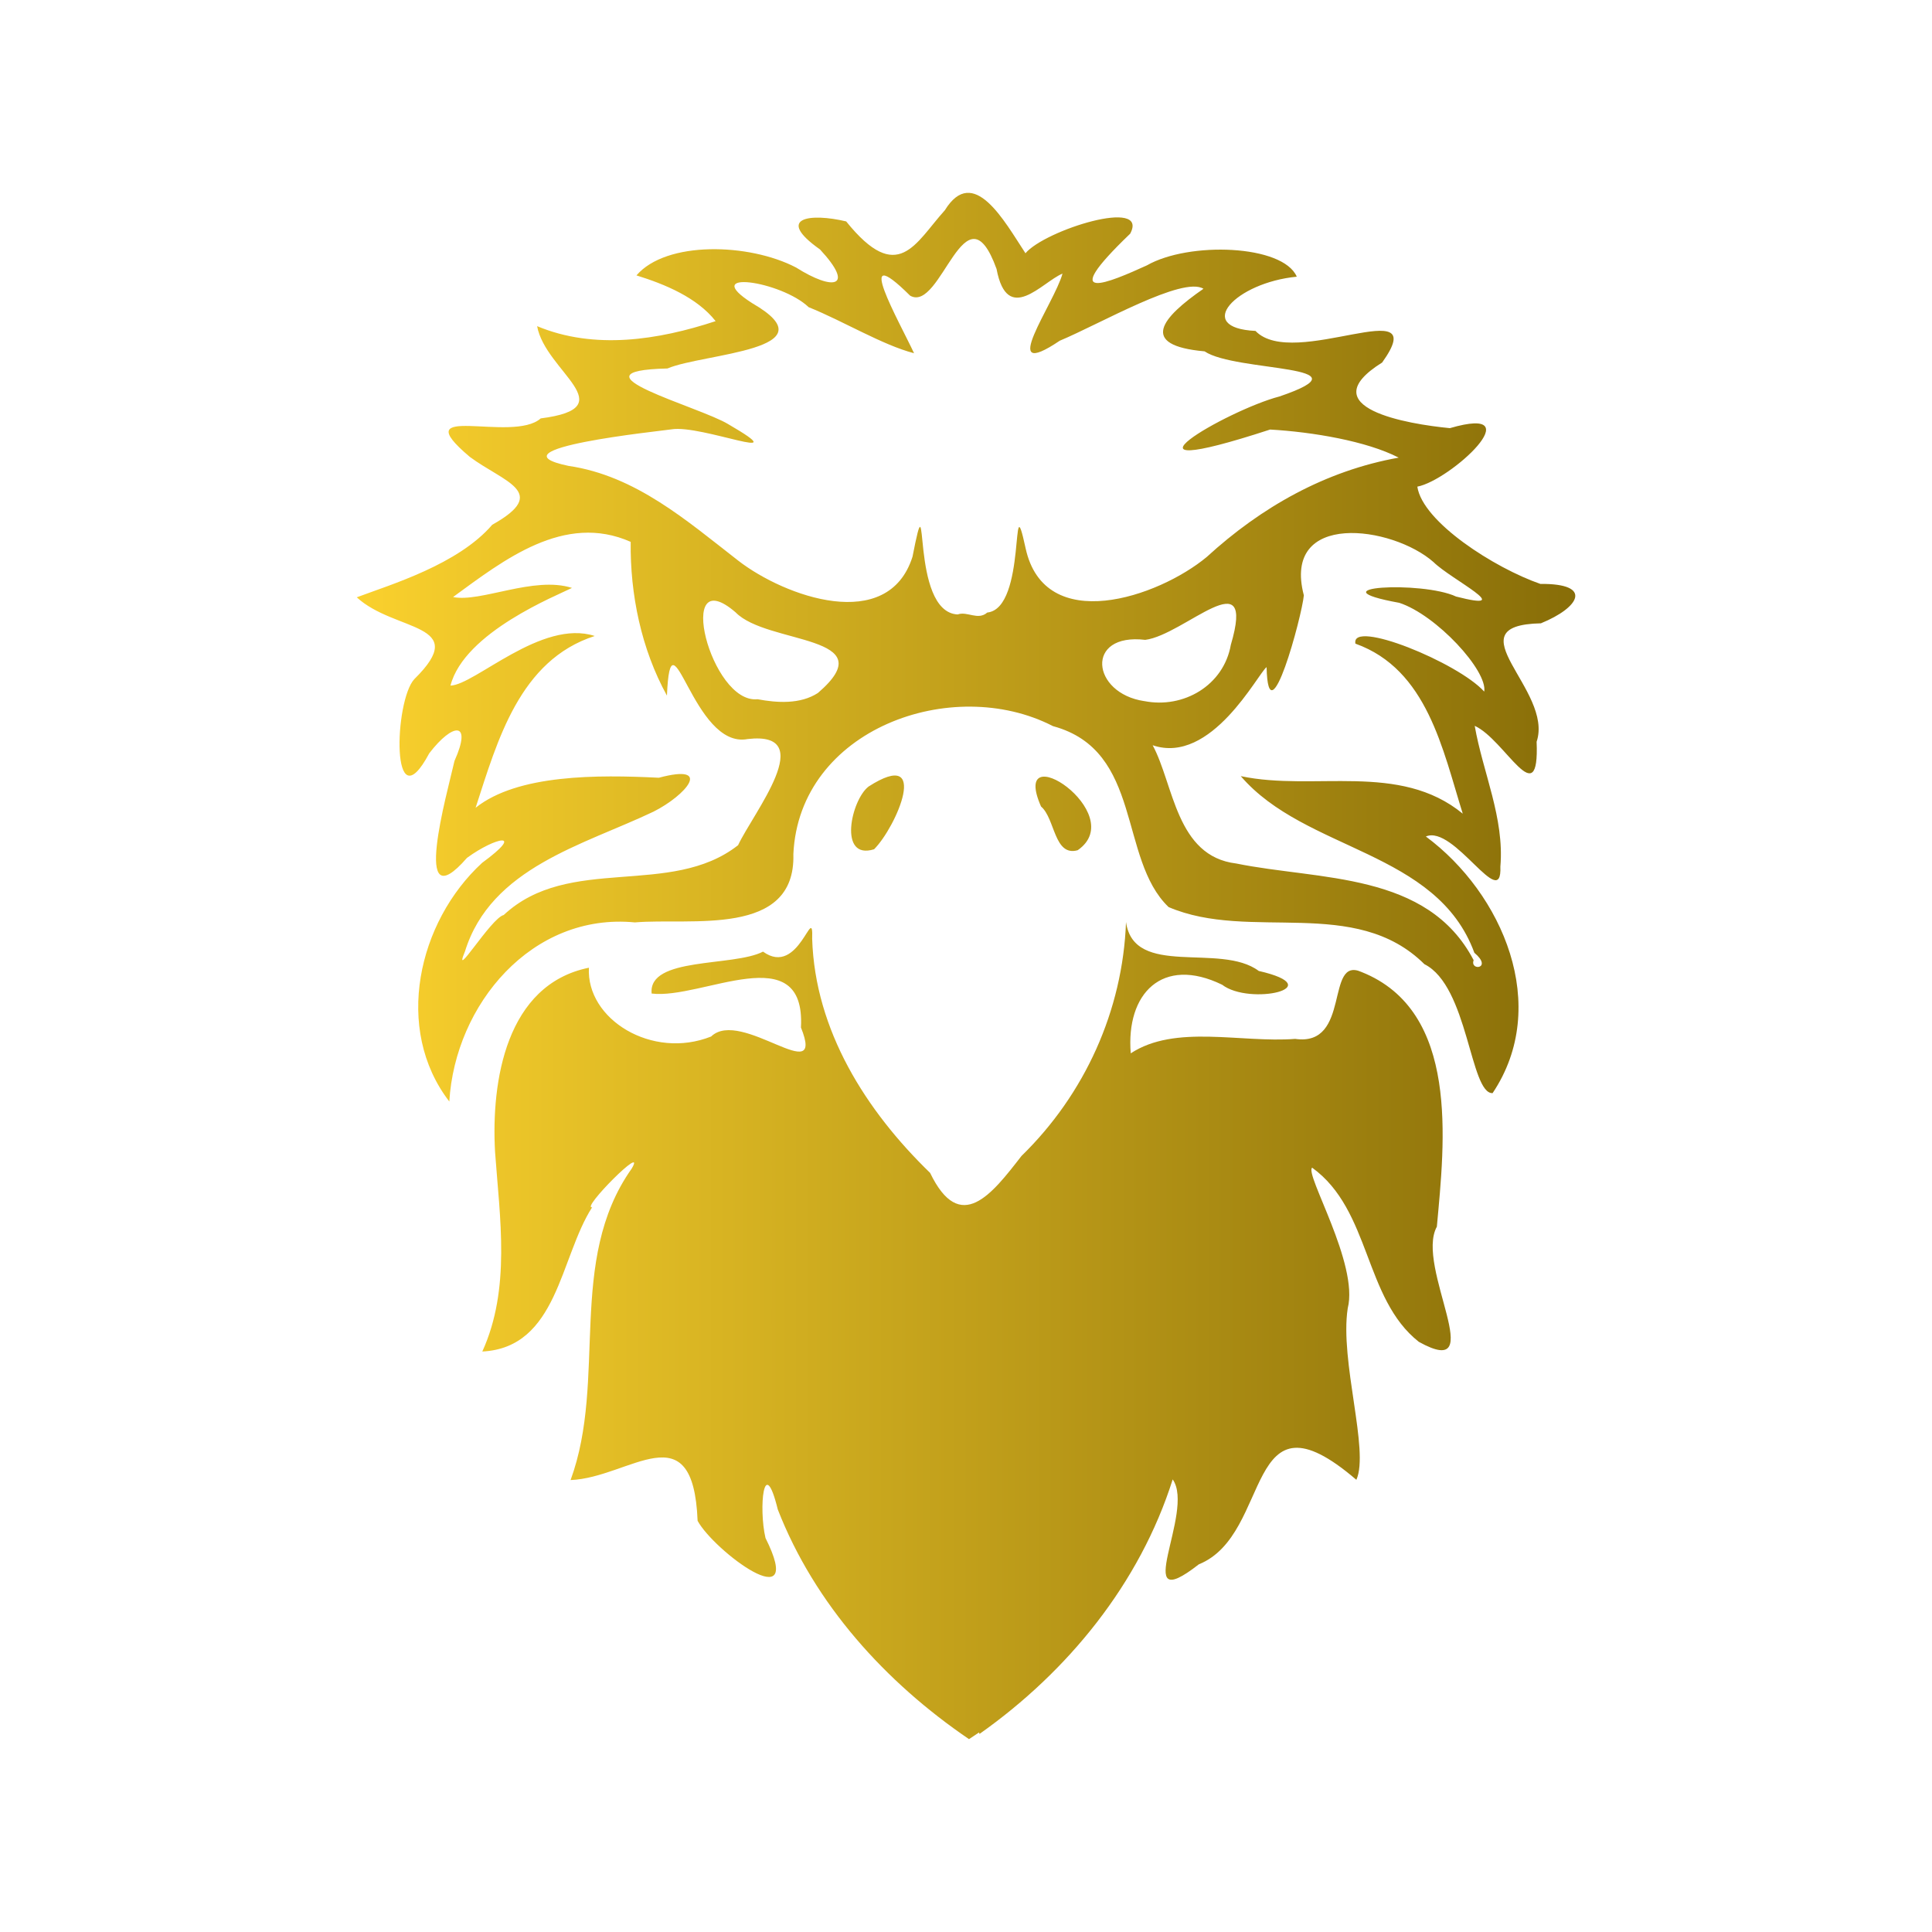 <?xml version="1.0" encoding="UTF-8" standalone="no"?>
<svg
   height="100mm"
   width="100mm"
   version="1.1"
   id="svg3"
   xml:space="preserve"
   xmlns:xlink="http://www.w3.org/1999/xlink"
   xmlns="http://www.w3.org/2000/svg"
   xmlns:svg="http://www.w3.org/2000/svg"><defs
     id="defs3"><linearGradient
       id="linearGradient90"><stop
         style="stop-color:#fad028;stop-opacity:1;"
         offset="0"
         id="stop90" /><stop
         style="stop-color:#856a02;stop-opacity:1;"
         offset="1"
         id="stop91" /></linearGradient><linearGradient
       xlink:href="#linearGradient90"
       id="linearGradient91"
       x1="6.033"
       y1="34.98"
       x2="40.047"
       y2="34.98"
       gradientUnits="userSpaceOnUse" /><linearGradient
       xlink:href="#linearGradient90"
       id="linearGradient23"
       gradientUnits="userSpaceOnUse"
       x1="6.033"
       y1="34.98"
       x2="40.047"
       y2="34.98" /></defs><g
     opacity="0.99"
     id="g2-44"
     transform="matrix(7.008,0,0,-7.008,27.511,434.116)"
     style="fill:url(#linearGradient91);stroke:#000000;stroke-width:0.001;stroke-dasharray:none;stroke-opacity:1"><path
       d="m 23.417,13.543 c 2.47,1.744 4.474,4.203 5.393,7.105 0.64,-0.896 -1.24,-3.909 0.73,-2.37 2.074,0.837 1.24,5.068 4.397,2.359 0.369,0.817 -0.468,3.313 -0.241,4.788 0.316,1.233 -1.209,3.752 -0.993,3.925 1.641,-1.186 1.442,-3.65 2.977,-4.861 2.02,-1.123 -0.114,2.103 0.504,3.214 0.217,2.377 0.642,6.018 -2.104,7.11 -1.021,0.456 -0.278,-2.094 -1.851,-1.868 -1.515,-0.117 -3.342,0.415 -4.59,-0.403 -0.138,1.665 0.878,2.729 2.551,1.915 0.769,-0.592 3.045,-0.079 1.022,0.385 -1.072,0.801 -3.484,-0.207 -3.705,1.365 -0.091,-2.469 -1.15,-4.806 -2.917,-6.529 -0.827,-1.066 -1.71,-2.218 -2.552,-0.473 -1.789,1.733 -3.212,3.975 -3.292,6.533 0.036,1.064 -0.361,-1.089 -1.372,-0.357 -0.828,-0.429 -3.213,-0.136 -3.109,-1.17 1.4,-0.173 4.304,1.592 4.168,-0.948 0.703,-1.746 -1.673,0.554 -2.507,-0.251 -1.648,-0.657 -3.491,0.482 -3.412,1.92 -2.312,-0.469 -2.732,-3.166 -2.62,-5.144 0.133,-1.851 0.442,-3.816 -0.356,-5.57 2.105,0.109 2.164,2.622 3.066,4.027 -0.328,-0.061 1.549,1.826 1.103,1.078 -1.819,-2.57 -0.674,-5.888 -1.705,-8.693 1.657,0.065 3.423,1.955 3.546,-1.137 0.451,-0.835 3.05,-2.788 1.895,-0.48 -0.194,0.826 -0.049,2.389 0.343,0.797 1.031,-2.648 3.009,-4.827 5.338,-6.412 l 0.281,0.187 z m 14.323,17.888 c 1.634,2.438 0.279,5.577 -1.863,7.164 0.787,0.339 2.135,-2.141 2.08,-0.84 0.116,1.357 -0.488,2.622 -0.716,3.929 0.85,-0.385 1.812,-2.49 1.728,-0.444 0.484,1.441 -2.385,3.252 0.119,3.306 1.081,0.44 1.472,1.113 -0.015,1.1 -1.275,0.443 -3.287,1.725 -3.434,2.715 0.929,0.178 3.241,2.313 0.909,1.633 -1.161,0.111 -3.912,0.567 -1.891,1.832 1.457,2.034 -2.472,-0.232 -3.536,0.882 -1.734,0.083 -0.562,1.347 1.153,1.514 -0.387,0.896 -3.013,0.987 -4.186,0.315 -1.024,-0.465 -2.573,-1.137 -0.465,0.885 0.546,1.019 -2.38,0.1 -2.923,-0.546 -0.587,0.892 -1.451,2.495 -2.25,1.201 -0.831,-0.92 -1.306,-2.11 -2.755,-0.312 -1.001,0.238 -1.999,0.113 -0.73,-0.783 0.99,-1.066 0.372,-1.162 -0.67,-0.503 -1.311,0.683 -3.623,0.748 -4.454,-0.221 0.796,-0.247 1.691,-0.617 2.21,-1.277 -1.598,-0.526 -3.382,-0.809 -4.983,-0.14 0.23,-1.269 2.462,-2.274 0.1,-2.575 -0.784,-0.703 -3.84,0.496 -1.979,-1.074 0.952,-0.707 2.251,-0.985 0.626,-1.895 C 8.863,46.188 6.985,45.629 6.033,45.272 7.088,44.297 9.243,44.566 7.641,42.989 7.077,42.385 6.978,38.895 8.056,40.916 8.719,41.783 9.263,41.82 8.762,40.707 8.557,39.806 7.531,36.185 9.111,37.999 c 0.793,0.58 1.651,0.76 0.423,-0.138 -1.792,-1.646 -2.477,-4.639 -0.917,-6.664 0.161,2.713 2.309,5.278 5.181,5 1.546,0.134 4.491,-0.428 4.423,1.905 0.162,3.499 4.443,5.021 7.247,3.574 2.519,-0.681 1.82,-3.702 3.228,-5.051 2.273,-0.973 5.203,0.326 7.141,-1.594 1.226,-0.613 1.273,-3.624 1.904,-3.6 z m -0.529,3.711 c -1.29,2.471 -4.305,2.226 -6.626,2.699 -1.684,0.202 -1.741,2.204 -2.334,3.301 1.64,-0.557 2.935,1.998 3.18,2.181 0.046,-2.06 0.988,1.426 1.04,2.004 -0.619,2.368 2.471,1.943 3.622,0.926 0.482,-0.479 2.368,-1.406 0.628,-0.96 -0.953,0.446 -4.039,0.271 -1.586,-0.175 1.032,-0.336 2.471,-1.896 2.371,-2.478 -0.729,0.811 -3.736,2.035 -3.595,1.338 2.007,-0.718 2.436,-2.961 2.996,-4.746 -1.769,1.452 -4.146,0.614 -6.197,1.048 1.807,-2.105 5.47,-2.065 6.521,-4.931 0.53,-0.447 -0.134,-0.516 -0.02,-0.206 z m -28.157,0.245 c 0.726,2.344 3.308,2.969 5.264,3.902 0.896,0.451 1.685,1.357 0.148,0.946 -1.705,0.085 -3.939,0.1 -5.115,-0.838 0.609,1.873 1.226,4.119 3.325,4.795 -1.478,0.483 -3.349,-1.367 -4.027,-1.385 0.387,1.496 2.989,2.521 3.392,2.727 -1.063,0.342 -2.559,-0.416 -3.319,-0.254 1.415,1.032 3.103,2.362 4.958,1.54 -0.017,-1.464 0.293,-2.987 1.012,-4.292 0.111,2.563 0.715,-1.513 2.257,-1.212 2.002,0.229 0.15,-2.061 -0.271,-2.964 -1.882,-1.475 -4.717,-0.246 -6.543,-1.949 -0.35,-0.079 -1.451,-1.905 -1.081,-1.016 z m 18.963,6.987 c -1.478,0.219 -1.663,1.912 0.027,1.71 1.094,0.139 3.104,2.28 2.389,-0.138 -0.198,-1.134 -1.321,-1.788 -2.416,-1.571 z m -10.796,0.053 c -1.314,-0.138 -2.326,3.905 -0.611,2.424 0.881,-0.907 4.195,-0.617 2.296,-2.25 -0.492,-0.318 -1.135,-0.277 -1.685,-0.174 z m 5.591,2.366 c -1.374,0.06 -0.765,4.158 -1.265,1.612 -0.682,-2.154 -3.566,-1.112 -4.856,-0.116 -1.442,1.119 -2.872,2.379 -4.749,2.652 -2.276,0.478 2.584,0.973 2.879,1.02 0.836,0.138 3.562,-1.007 1.586,0.142 -0.797,0.489 -4.58,1.488 -1.7,1.557 0.991,0.424 4.637,0.51 2.371,1.819 -1.512,0.962 0.807,0.624 1.57,-0.108 0.972,-0.391 2.064,-1.059 2.942,-1.285 -0.409,0.879 -1.759,3.241 -0.109,1.606 0.869,-0.492 1.534,3.169 2.412,0.747 0.3,-1.594 1.281,-0.359 1.841,-0.131 -0.226,-0.833 -1.861,-3.074 -0.076,-1.873 1.122,0.468 3.432,1.81 4.011,1.45 -1.166,-0.807 -1.822,-1.581 0.031,-1.747 0.867,-0.587 4.727,-0.361 2.089,-1.26 -1.467,-0.381 -5.11,-2.507 -0.26,-0.923 1.18,-0.067 2.694,-0.321 3.59,-0.784 -2.045,-0.365 -3.84,-1.383 -5.361,-2.775 -1.351,-1.121 -4.521,-2.203 -5.054,0.246 -0.432,1.992 0.049,-1.68 -1.07,-1.795 -0.26,-0.228 -0.557,0.042 -0.823,-0.052 z m 3.346,-6.581 c 1.476,1.023 -1.926,3.269 -1.023,1.22 0.396,-0.334 0.36,-1.406 1.023,-1.22 z M 20.475,38.239 c 0.625,0.628 1.588,2.868 -0.154,1.751 -0.487,-0.372 -0.859,-2.068 0.154,-1.751 z"
       style="fill:url(#linearGradient23);fill-opacity:0.984;stroke:#000000;stroke-width:0.001;stroke-dasharray:none;stroke-opacity:1"
       id="path2-786" /></g></svg>
